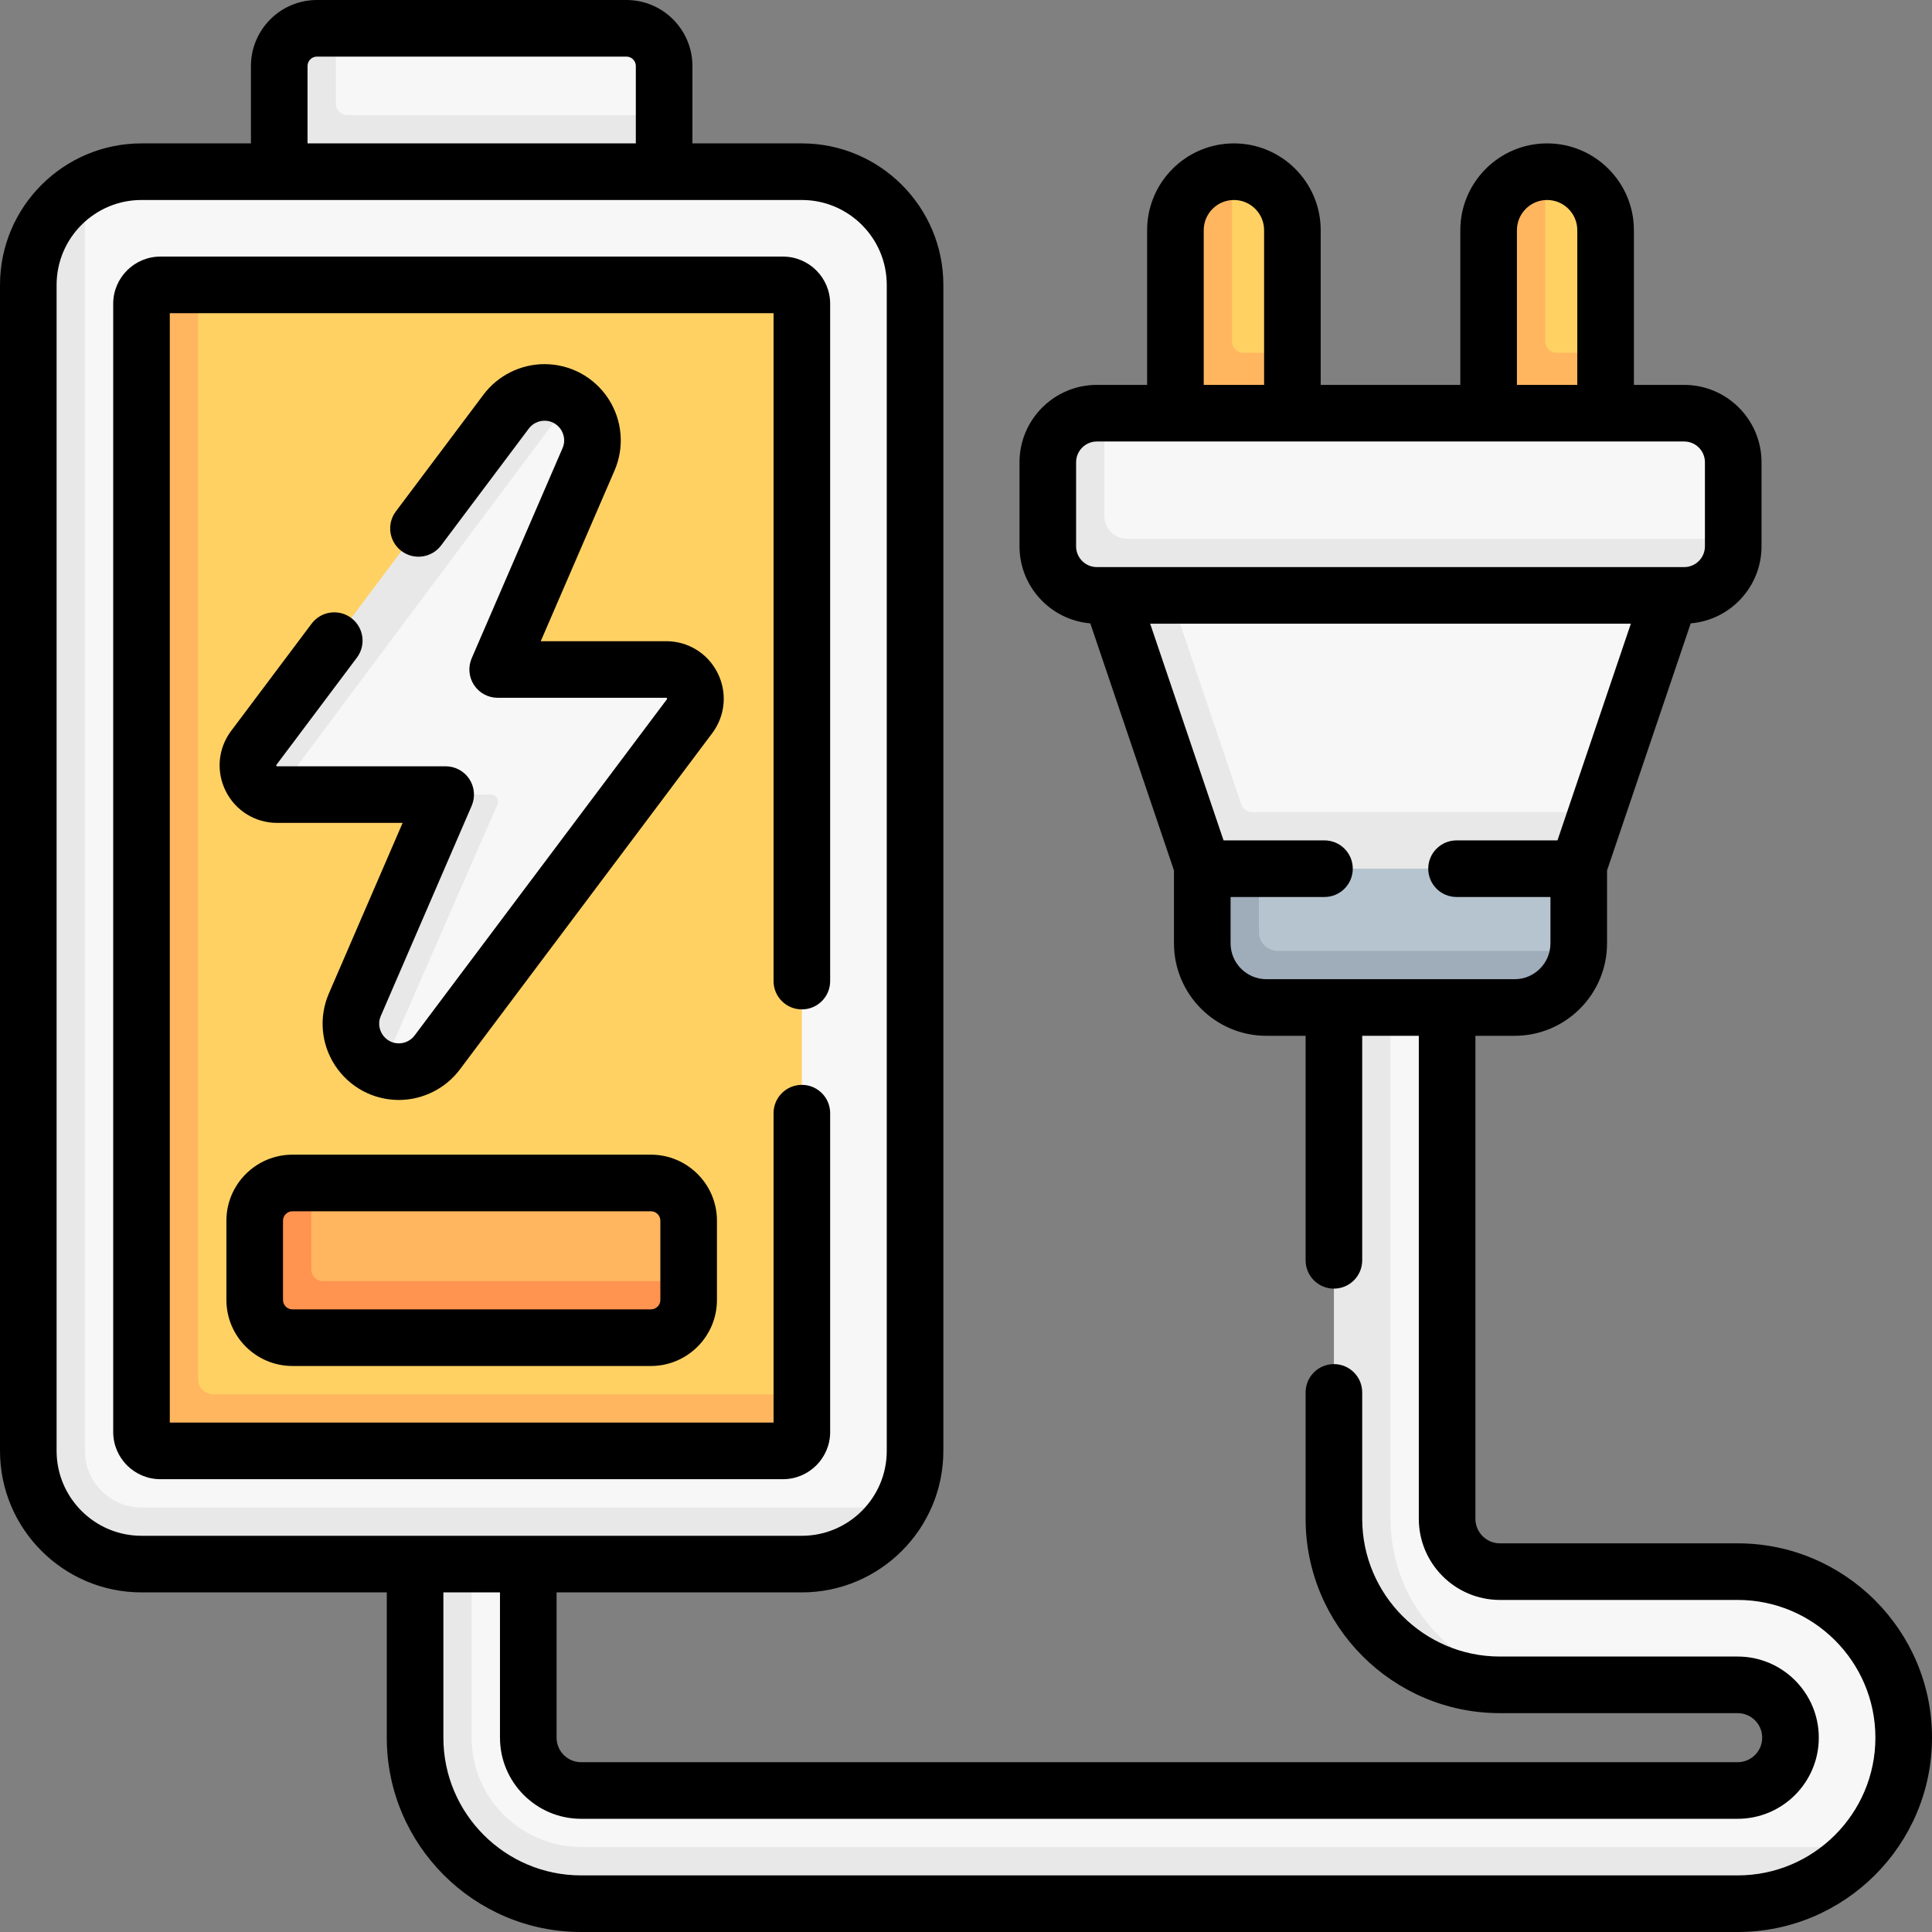 <svg id="Capa_1" enable-background="new 0 0 512 512" height="512" viewBox="0 0 512 512" width="512" xmlns="http://www.w3.org/2000/svg"><rect x="0" y="0" width="512" height="512" fill="#808080" stroke="none"/><g><g><path d="m75 45.5h99.651l1.349-15v-13c0-5.523-4.477-10-10-10h-77l-4 1c-5.523 0-10 4.477-10 10z" fill="#f8f7f7"/><path d="m176 30.5v15l-53.015 5.647-48.985-5.647v-28c0-5.523 4.477-10 10-10h5v20c0 1.657 1.343 3 3 3z" fill="#e8e8e8"/><g><g><path d="m410 45.5c-.167 0-.334.003-.5.008-8.329.264-14.716 8.159-14.716 16.552l.482 47.44h30.234l-3.261-7.601 3.261-8.399v-32.5c0-8.56-6.94-15.5-15.5-15.5z" fill="#ffd163"/><path d="m425.5 93.5v16l-15.5 2.472-15.5-2.472v-48.5c0-8.39 6.67-15.23 15-15.49v44.99c0 1.657 1.343 3 3 3z" fill="#ffb65f"/></g><g><path d="m327 45.5c-.167 0-.334.003-.5.008-8.329.264-14.716 8.159-14.716 16.552l.482 47.44h30.234l-3.261-7.601 3.261-8.399v-32.5c0-8.56-6.94-15.5-15.5-15.5z" fill="#ffd163"/><path d="m342.5 93.5v16l-15.5 2.472-15.5-2.472v-48.5c0-8.39 6.67-15.23 15-15.49v44.99c0 1.657 1.343 3 3 3z" fill="#ffb65f"/></g><path d="m416.413 230.212h-95.009l-27.055-72.427 74.091-3.372 74.211 3.372-19.447 57.426z" fill="#f8f7f7"/><g><path d="m458.468 502.193-303.028.991c-24.262 0-44-19.738-44-44v-59c0-8.284 5.275-13.683 13.56-13.683s15 6.716 15 15v59c0 7.72 6.28 14 14 14h306.5c7.72 0 14-6.28 14-14s-6.28-14-14-14h-54.711l-8.092-1c-24.262 0-42.936-19.945-42.936-44.206l-.248-148.706c0-8.284 5.702-15.087 13.986-15.087s15 6.716 15 15v150c0 7.72 6.28 14 14 14h63c24.262 0 44 19.738 44 44 0 11.098-4.13 21.249-10.933 28.997-8.069 9.19-21.934 12.694-35.098 12.694z" fill="#f8f7f7"/></g><path d="m412.5 446.5h-15c-24.26 0-44-19.74-44-44v-150c0-8.28 6.72-15 15-15 2.73 0 5.3.73 7.5 2.01-4.48 2.6-7.5 7.44-7.5 12.99v150c0 24.26 19.74 44 44 44z" fill="#e8e8e8"/><path d="m399.349 265.936-62.927.156c-9.389 0-17-7.611-17-17l.33-18.88 48.688-2.918 49.943 2.918v19.788c0 .587-.03 1.167-.088 1.738-.87 8.573-10.144 14.198-18.946 14.198z" fill="#b6c4cf"/><path d="m418.26 252c-.99 8.45-8.17 15-16.88 15h-65.76c-9.39 0-17-7.61-17-17v-19.79l7.738-2.256 7.262 2.256v16.79c0 2.76 2.24 5 5 5z" fill="#9facba"/><path d="m154.211 489.5c-15.92 0-29.09-12.745-29.21-28.665-.001-.111-.001-.223-.001-.335v-59c0-5.55 3.02-10.39 7.5-12.99-2.311-1.345-5.031-2.082-7.915-2.004-8.194.222-14.585 7.23-14.585 15.427v58.567c0 24.301 19.699 44 44 44h306.5c13.16 0 24.99-5.81 33.07-15z" fill="#e8e8e8"/><path d="m489.5 460.5c0 7.72-6.28 14-14 14h-15c7.72 0 14-6.28 14-14s-6.28-14-14-14h15c7.72 0 14 6.28 14 14z" fill="#f8f7f7"/><path d="m445.321 156.785h-153.642c-7.18 0-13-5.82-13-13v-20.285c0-7.18 5.82-13 13-13l1.001-1h153.641c7.18 0 13 5.82 13 13v20.28l-1 1.005c0 7.179-5.82 13-13 13z" fill="#f8f7f7"/><g fill="#e8e8e8"><path d="m459.32 142.78v2c0 7.18-5.82 13-13 13h-155.64c-7.18 0-13-5.82-13-13v-22.28c0-7.18 5.82-13 13-13h2v27.28c0 3.314 2.686 6 6 6z"/><path d="m423.2 215.21-4.817 15.002-99.763-.002-24.27-72.43 7.898-2.376 7.942 2.376 18.75 55.392c.412 1.218 1.555 2.038 2.842 2.038z"/></g></g><path d="m37.5 45.5h175c16.569 0 30 13.431 30 30v309c0 5.467-1.462 10.593-4.018 15.007-5.188 8.963-19.427 12.355-30.528 12.355l-168.936.826c-16.569 0-30-13.431-30-30l1.596-305.183c0-11.101 2.915-22.799 11.878-27.987 4.415-2.556 9.541-4.018 15.008-4.018z" fill="#f8f7f7"/><path d="m38.5 378.5v-297c0-2.761 2.239-5 5-5l9-1h155c2.761 0 5 2.239 5 5v289l-1 9c0 2.761-2.239 5-5 5h-163c-2.761 0-5-2.239-5-5z" fill="#ffd163"/><g><path d="m68.011 197.805c-3.754 5.002-1.079 12.483 5.068 12.762.124.006.249.008.376.008h41.833c.638 0 1.176.312 1.506.771.361.502 2.057.936 1.78 1.576l-23.29 52.912c-2.994 6.926-.568 14.929 5.946 17.366 1.376.515 2.88.799 4.474.799 3.998 0 7.763-1.882 10.163-5.08l66.872-89.107c3.83-5.103.189-12.389-6.192-12.389h-41.833c-1.335 0-2.233-1.367-1.703-2.592l22.95-53.083c2.598-6.008.18-12.515-4.76-15.724-1.957-1.271-4.191-.942-6.785-.942-3.998 0-7.763 1.882-10.163 5.08z" fill="#f8f7f7"/><g fill="#e8e8e8"><path d="m131.839 213.169-30.609 70.033c-6.513-2.44-10.188-10.03-7.191-16.952l22.955-53.081c.529-1.225-.371-2.598-1.707-2.598h14.845c1.336 0 2.236 1.373 1.707 2.598z"/><path d="m151.203 106.023-78.124 104.539c-6.142-.278-9.575-7.376-5.818-12.377l66.869-89.109c1.206-1.596 2.746-2.867 4.491-3.739 1.735-.863 3.674-1.336 5.678-1.336 2.599-.001 4.946.751 6.904 2.022z"/></g></g><path d="m238.47 399.5c-5.18 8.97-14.87 15-25.97 15h-175c-16.57 0-30-13.43-30-30v-309c0-11.1 6.03-20.79 15-25.97v334.97c0 8.27 6.73 15 15 15z" fill="#e8e8e8"/><path d="m212.5 369.5v10c0 2.761-2.239 5-5 5h-165c-2.761 0-5-2.239-5-5v-299c0-2.761 2.239-5 5-5h10v290c0 2.209 1.791 4 4 4z" fill="#ffb65f"/><path d="m68.5 343.5v-19c0-5.523 4.477-10 10-10l4-1h90c5.523 0 10 4.477 10 10v16l-1 4c0 5.523-4.477 10-10 10h-93c-5.523 0-10-4.477-10-10z" fill="#ffb65f"/><path d="m182.5 339.5v5c0 5.523-4.477 10-10 10h-95c-5.523 0-10-4.477-10-10v-21c0-5.523 4.477-10 10-10h5v23c0 1.657 1.343 3 3 3z" fill="#ff9350"/></g><g><path d="m220 379.5v-84.5c0-4.142-3.358-7.5-7.5-7.5s-7.5 3.358-7.5 7.5v82h-160v-294h160v177c0 4.142 3.358 7.5 7.5 7.5s7.5-3.358 7.5-7.5v-179.5c0-6.893-5.607-12.5-12.5-12.5h-165c-6.893 0-12.5 5.607-12.5 12.5v299c0 6.893 5.607 12.5 12.5 12.5h165c6.893 0 12.5-5.607 12.5-12.5z"/><path d="m172.5 306h-95c-9.649 0-17.5 7.851-17.5 17.5v21c0 9.649 7.851 17.5 17.5 17.5h95c9.649 0 17.5-7.851 17.5-17.5v-21c0-9.649-7.851-17.5-17.5-17.5zm2.5 38.5c0 1.378-1.122 2.5-2.5 2.5h-95c-1.378 0-2.5-1.122-2.5-2.5v-21c0-1.378 1.122-2.5 2.5-2.5h95c1.378 0 2.5 1.122 2.5 2.5z"/><path d="m190.18 178.352c-2.598-5.199-7.822-8.428-13.634-8.428h-33.244l19.542-45.199c2.708-6.265 2.088-13.411-1.661-19.115-3.748-5.704-10.061-9.11-16.887-9.11-6.324 0-12.366 3.02-16.162 8.078l-23.23 30.955c-2.486 3.313-1.816 8.014 1.497 10.5s8.015 1.816 10.5-1.497l23.23-30.955c.978-1.303 2.535-2.082 4.165-2.082 2.535 0 3.887 1.642 4.351 2.347.464.706 1.434 2.599.428 4.925l-24.071 55.675c-1.002 2.318-.771 4.985.616 7.095s3.743 3.381 6.268 3.381h44.658c.115 0 .149 0 .216.134s.046.162-.023.253l-66.872 89.107c-.978 1.303-2.535 2.082-4.165 2.082-2.535 0-3.887-1.642-4.351-2.347-.464-.706-1.434-2.599-.428-4.925l24.071-55.675c1.002-2.318.771-4.985-.616-7.095s-3.743-3.381-6.268-3.381h-44.656c-.115 0-.149 0-.216-.134s-.046-.162.023-.253l21.321-28.411c2.486-3.313 1.816-8.014-1.497-10.5s-8.016-1.816-10.5 1.497l-21.321 28.411c-3.488 4.648-4.042 10.765-1.443 15.963 2.598 5.199 7.822 8.428 13.634 8.428h33.244l-19.542 45.199c-2.708 6.265-2.088 13.411 1.661 19.115 3.748 5.704 10.061 9.11 16.887 9.11 6.324 0 12.366-3.02 16.162-8.078l66.872-89.107c3.486-4.648 4.039-10.765 1.441-15.963z"/><path d="m460.5 409h-63c-3.584 0-6.5-2.916-6.5-6.5v-128h10.383c13.509 0 24.5-10.991 24.5-24.5v-19.32l22.176-65.483c10.491-.887 18.762-9.695 18.762-20.412v-22.285c0-11.304-9.196-20.5-20.5-20.5h-13.321v-41c0-12.682-10.318-23-23-23s-23 10.318-23 23v41h-37v-41c0-12.682-10.318-23-23-23s-23 10.318-23 23v41h-13.321c-11.304 0-20.5 9.196-20.5 20.5v22.285c0 10.717 8.27 19.525 18.762 20.412l22.176 65.483v19.32c0 13.509 10.991 24.5 24.5 24.5h10.383v59.5c0 4.142 3.358 7.5 7.5 7.5s7.5-3.358 7.5-7.5v-59.5h15v128c0 11.855 9.645 21.5 21.5 21.5h63c20.126 0 36.5 16.374 36.5 36.5s-16.374 36.5-36.5 36.5h-306.5c-20.126 0-36.5-16.374-36.5-36.5v-38.5h15v38.5c0 11.855 9.645 21.5 21.5 21.5h306.5c11.855 0 21.5-9.645 21.5-21.5s-9.645-21.5-21.5-21.5h-63c-20.126 0-36.5-16.374-36.5-36.5v-33.5c0-4.142-3.358-7.5-7.5-7.5s-7.5 3.358-7.5 7.5v33.5c0 28.397 23.103 51.5 51.5 51.5h63c3.584 0 6.5 2.916 6.5 6.5s-2.916 6.5-6.5 6.5h-306.5c-3.584 0-6.5-2.916-6.5-6.5v-38.5h65c20.678 0 37.5-16.822 37.5-37.5v-309c0-20.678-16.822-37.5-37.5-37.5h-29v-20.5c0-9.649-7.851-17.5-17.5-17.5h-82c-9.649 0-17.5 7.851-17.5 17.5v20.5h-29c-20.678 0-37.5 16.822-37.5 37.5v309c0 20.678 16.822 37.5 37.5 37.5h65v38.5c0 28.397 23.103 51.5 51.5 51.5h306.5c28.397 0 51.5-23.103 51.5-51.5s-23.103-51.5-51.5-51.5zm-58.5-348c0-4.411 3.589-8 8-8s8 3.589 8 8v41h-16zm-83 0c0-4.411 3.589-8 8-8s8 3.589 8 8v41h-16zm-33.821 83.785v-22.285c0-3.033 2.467-5.5 5.5-5.5h155.643c3.033 0 5.5 2.467 5.5 5.5v22.285c0 3.033-2.467 5.5-5.5 5.5-.969 0-155.584 0-155.643 0-3.033 0-5.5-2.468-5.5-5.5zm40.938 105.215v-12.288h24.883c4.142 0 7.5-3.358 7.5-7.5s-3.358-7.5-7.5-7.5h-26.745l-19.448-57.427h127.386l-19.448 57.427h-26.745c-4.142 0-7.5 3.358-7.5 7.5s3.358 7.5 7.5 7.5h24.883v12.288c0 5.238-4.262 9.5-9.5 9.5h-65.767c-5.238 0-9.499-4.262-9.499-9.5zm-244.617-232.5c0-1.378 1.122-2.5 2.5-2.5h82c1.378 0 2.5 1.122 2.5 2.5v20.5h-87zm-66.5 367v-309c0-12.407 10.093-22.5 22.5-22.5h175c12.407 0 22.5 10.093 22.5 22.5v309c0 12.407-10.093 22.5-22.5 22.5h-175c-12.407 0-22.5-10.093-22.5-22.5z"/></g></g></svg>